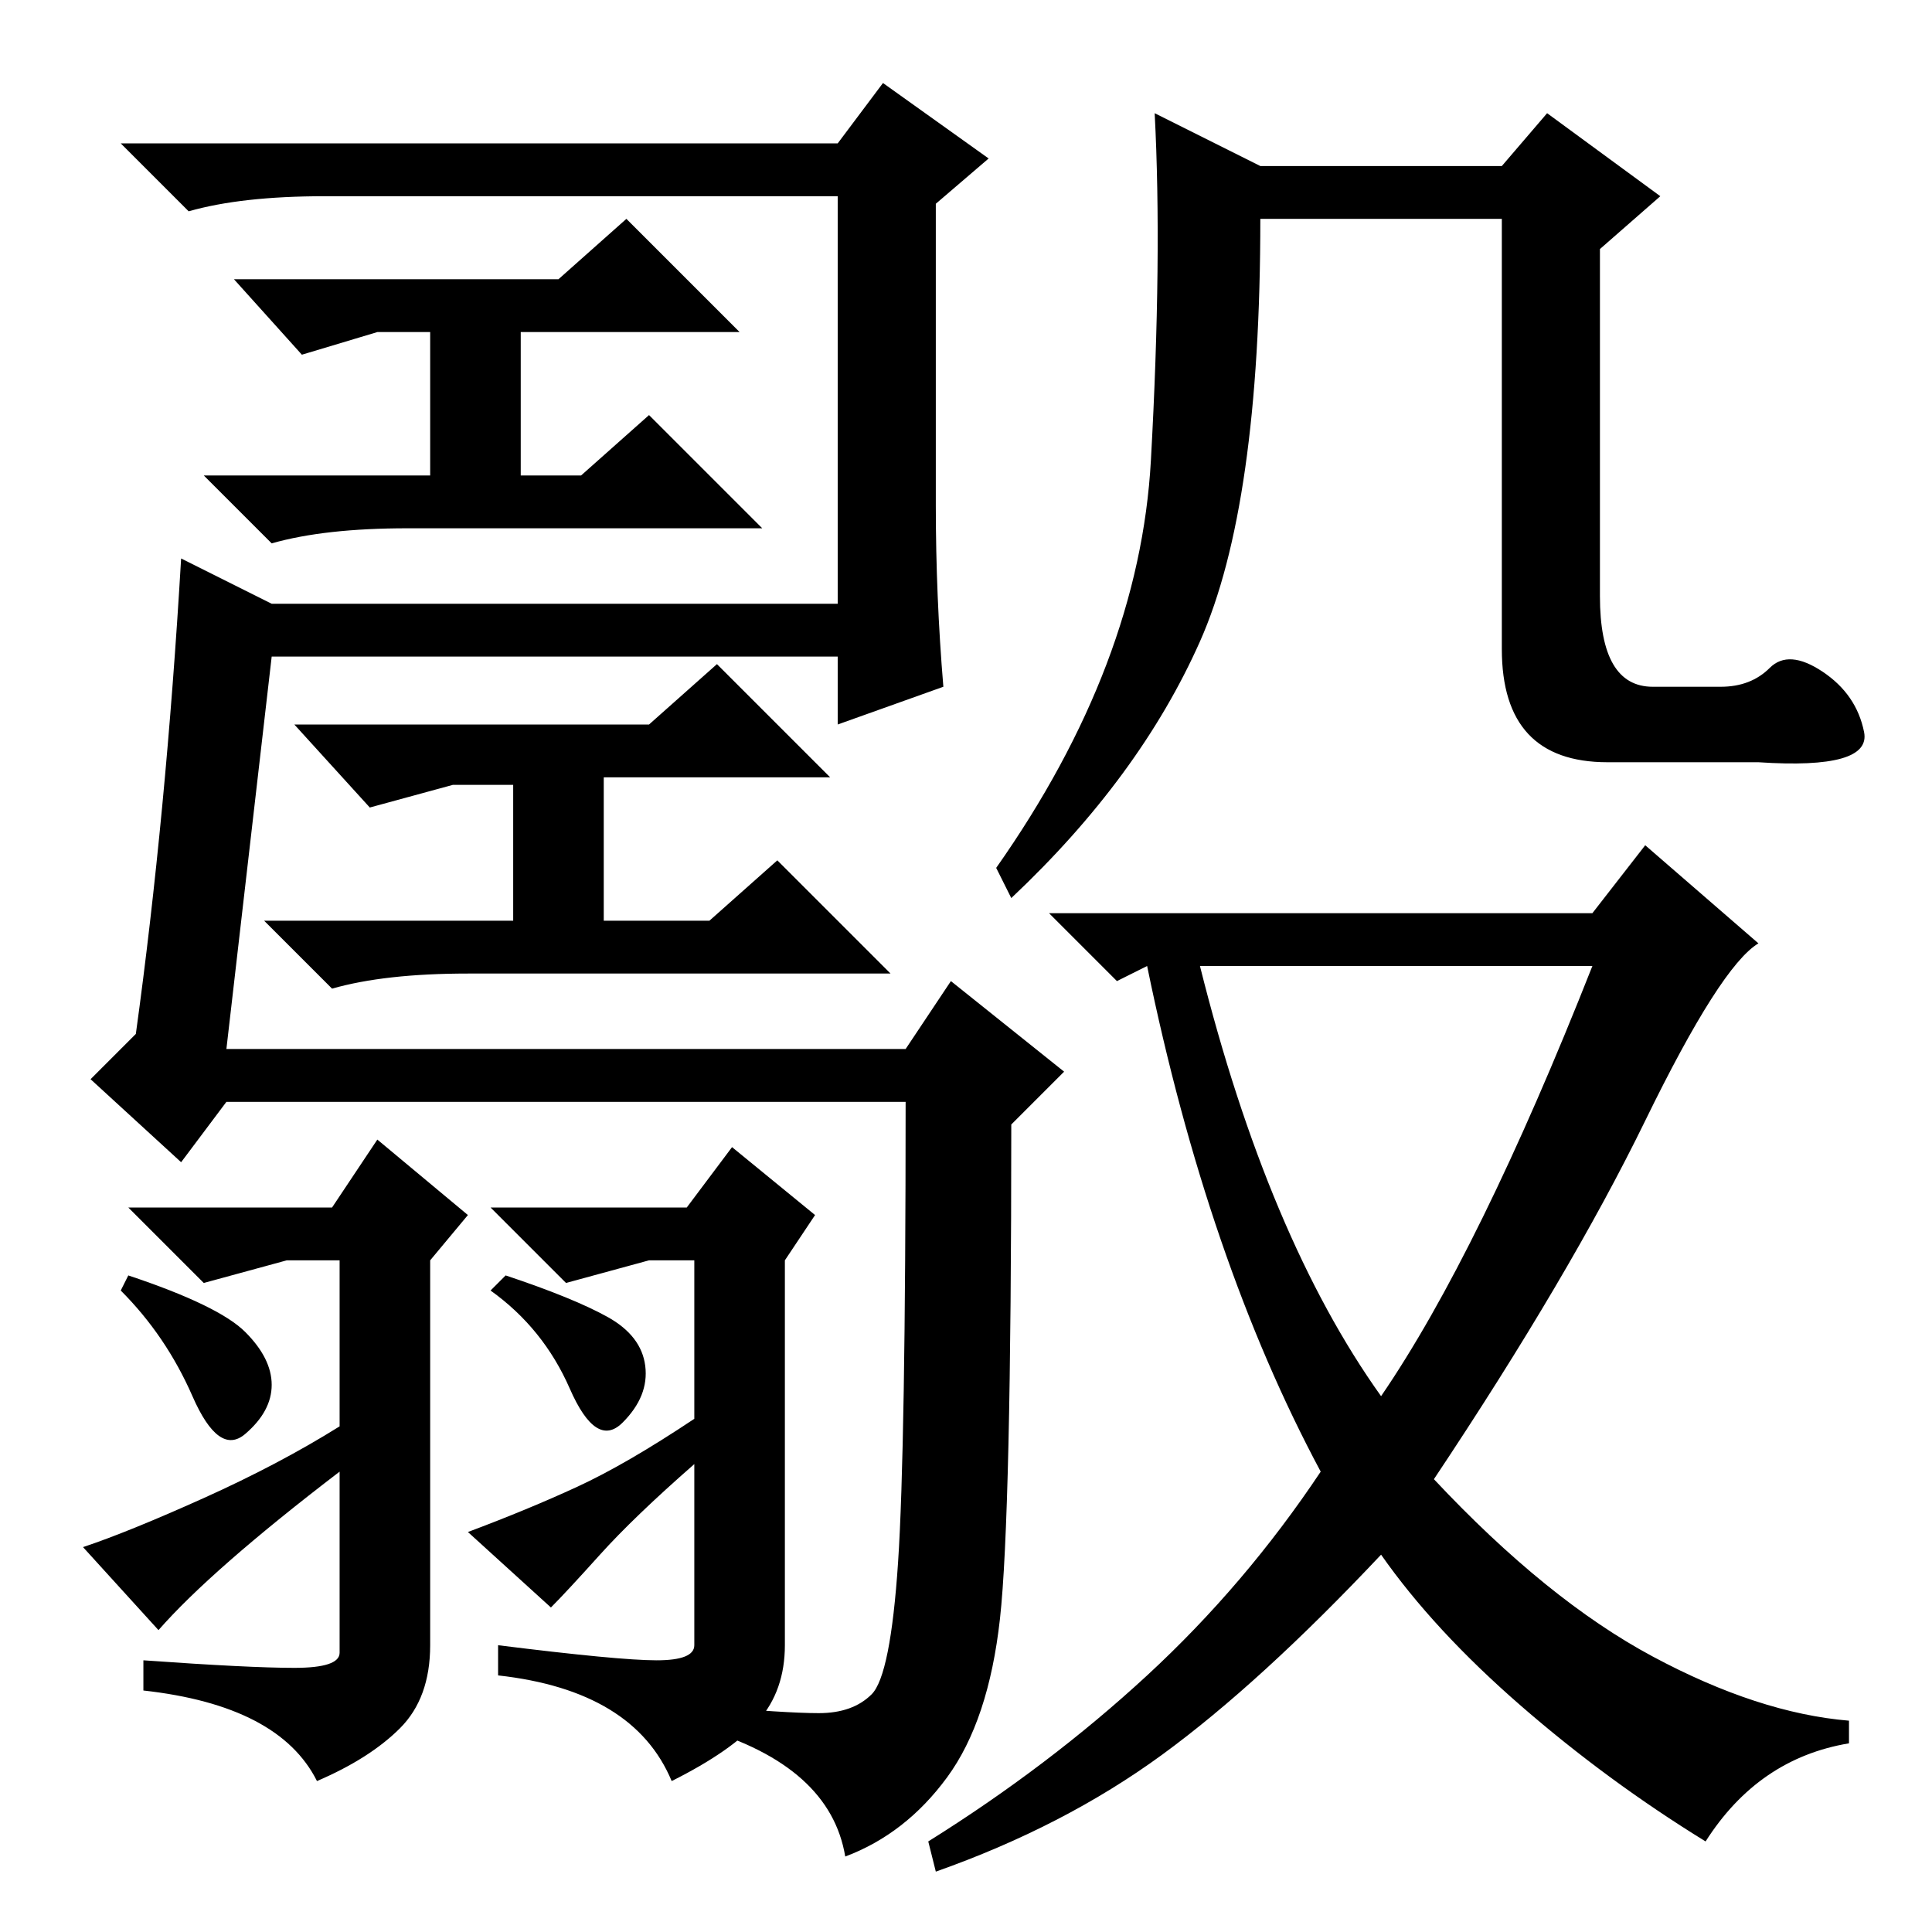 <?xml version="1.0" standalone="no"?>
<!DOCTYPE svg PUBLIC "-//W3C//DTD SVG 1.1//EN" "http://www.w3.org/Graphics/SVG/1.1/DTD/svg11.dtd" >
<svg xmlns="http://www.w3.org/2000/svg" xmlns:xlink="http://www.w3.org/1999/xlink" version="1.1" viewBox="0 -36 256 256">
  <g transform="matrix(1 0 0 -1 0 220)">
   <path fill="currentColor"
d="M234.5 167.5q2.5 2.5 7 -0.5t5.5 -8t-14 -4h-20q-14 0 -14 15v57h-32q0 -38 -8 -56t-25 -34l-2 4q19 27 20.5 54t0.5 46l14 -7h32l6 7l15 -11l-8 -7v-46q0 -12 7 -12h9q4 0 6.5 2.5zM211 135l7 9l15 -13q-5 -3 -15 -23.5t-28 -47.5q15 -16 29 -23.5t26 -8.5v-3
q-12 -2 -19 -13q-13 8 -24.5 18t-18.5 20q-16 -17 -29 -26.5t-30 -15.5l-1 4q16 10 29 22t23 27q-15 28 -23 67l-4 -2l-9 9h72zM183 71q13 19 28 57h-52q9 -36 24 -57zM30 117h90l6 9l15 -12l-7 -7q0 -52 -1.5 -65.5t-7 -21t-13.5 -10.5q-2 12 -19 17v3q11 -1 15.5 -1t7 2.5
t3.5 17.5t1 61h-90l-6 -8l-12 11l6 6q4 29 6 63l12 -6h75v54h-68q-11 0 -18 -2l-9 9h95l6 8l14 -10l-7 -6v-40q0 -12 1 -24l-14 -5v9h-75zM50 212l-10 -3l-9 10h43l9 8l15 -15h-29v-19h8l9 8l15 -15h-47q-11 0 -18 -2l-9 9h30v19h-7zM68 152h-8l-11 -3l-10 11h47l9 8l15 -15
h-30v-19h14l9 8l15 -15h-56q-11 0 -18 -2l-9 9h33v19v-1zM32.5 79.5q3.5 -3.5 3.5 -7t-3.5 -6.5t-7 5t-9.5 14l1 2q12 -4 15.5 -7.5zM80.5 81.5q4.5 -2.5 5 -6.5t-3 -7.5t-7 4.5t-10.5 13l2 2q9 -3 13.5 -5.5zM39 35q6 0 6 2v24q-17 -13 -24 -21l-10 11q6 2 16 6.5t18 9.5
v22h-7l-11 -3l-10 10h27l6 9l12 -10l-5 -6v-51q0 -7 -4 -11t-11 -7q-5 10 -23 12v4q14 -1 20 -1zM79.5 50q-4.5 -5 -6.5 -7l-11 10q8 3 14.5 6t15.5 9v21h-6l-11 -3l-10 10h26l6 8l11 -9l-4 -6v-51q0 -6 -3.5 -10t-11.5 -8q-5 12 -23 14v4q16 -2 21 -2t5 2v24
q-8 -7 -12.5 -12z" />
  </g>

</svg>
